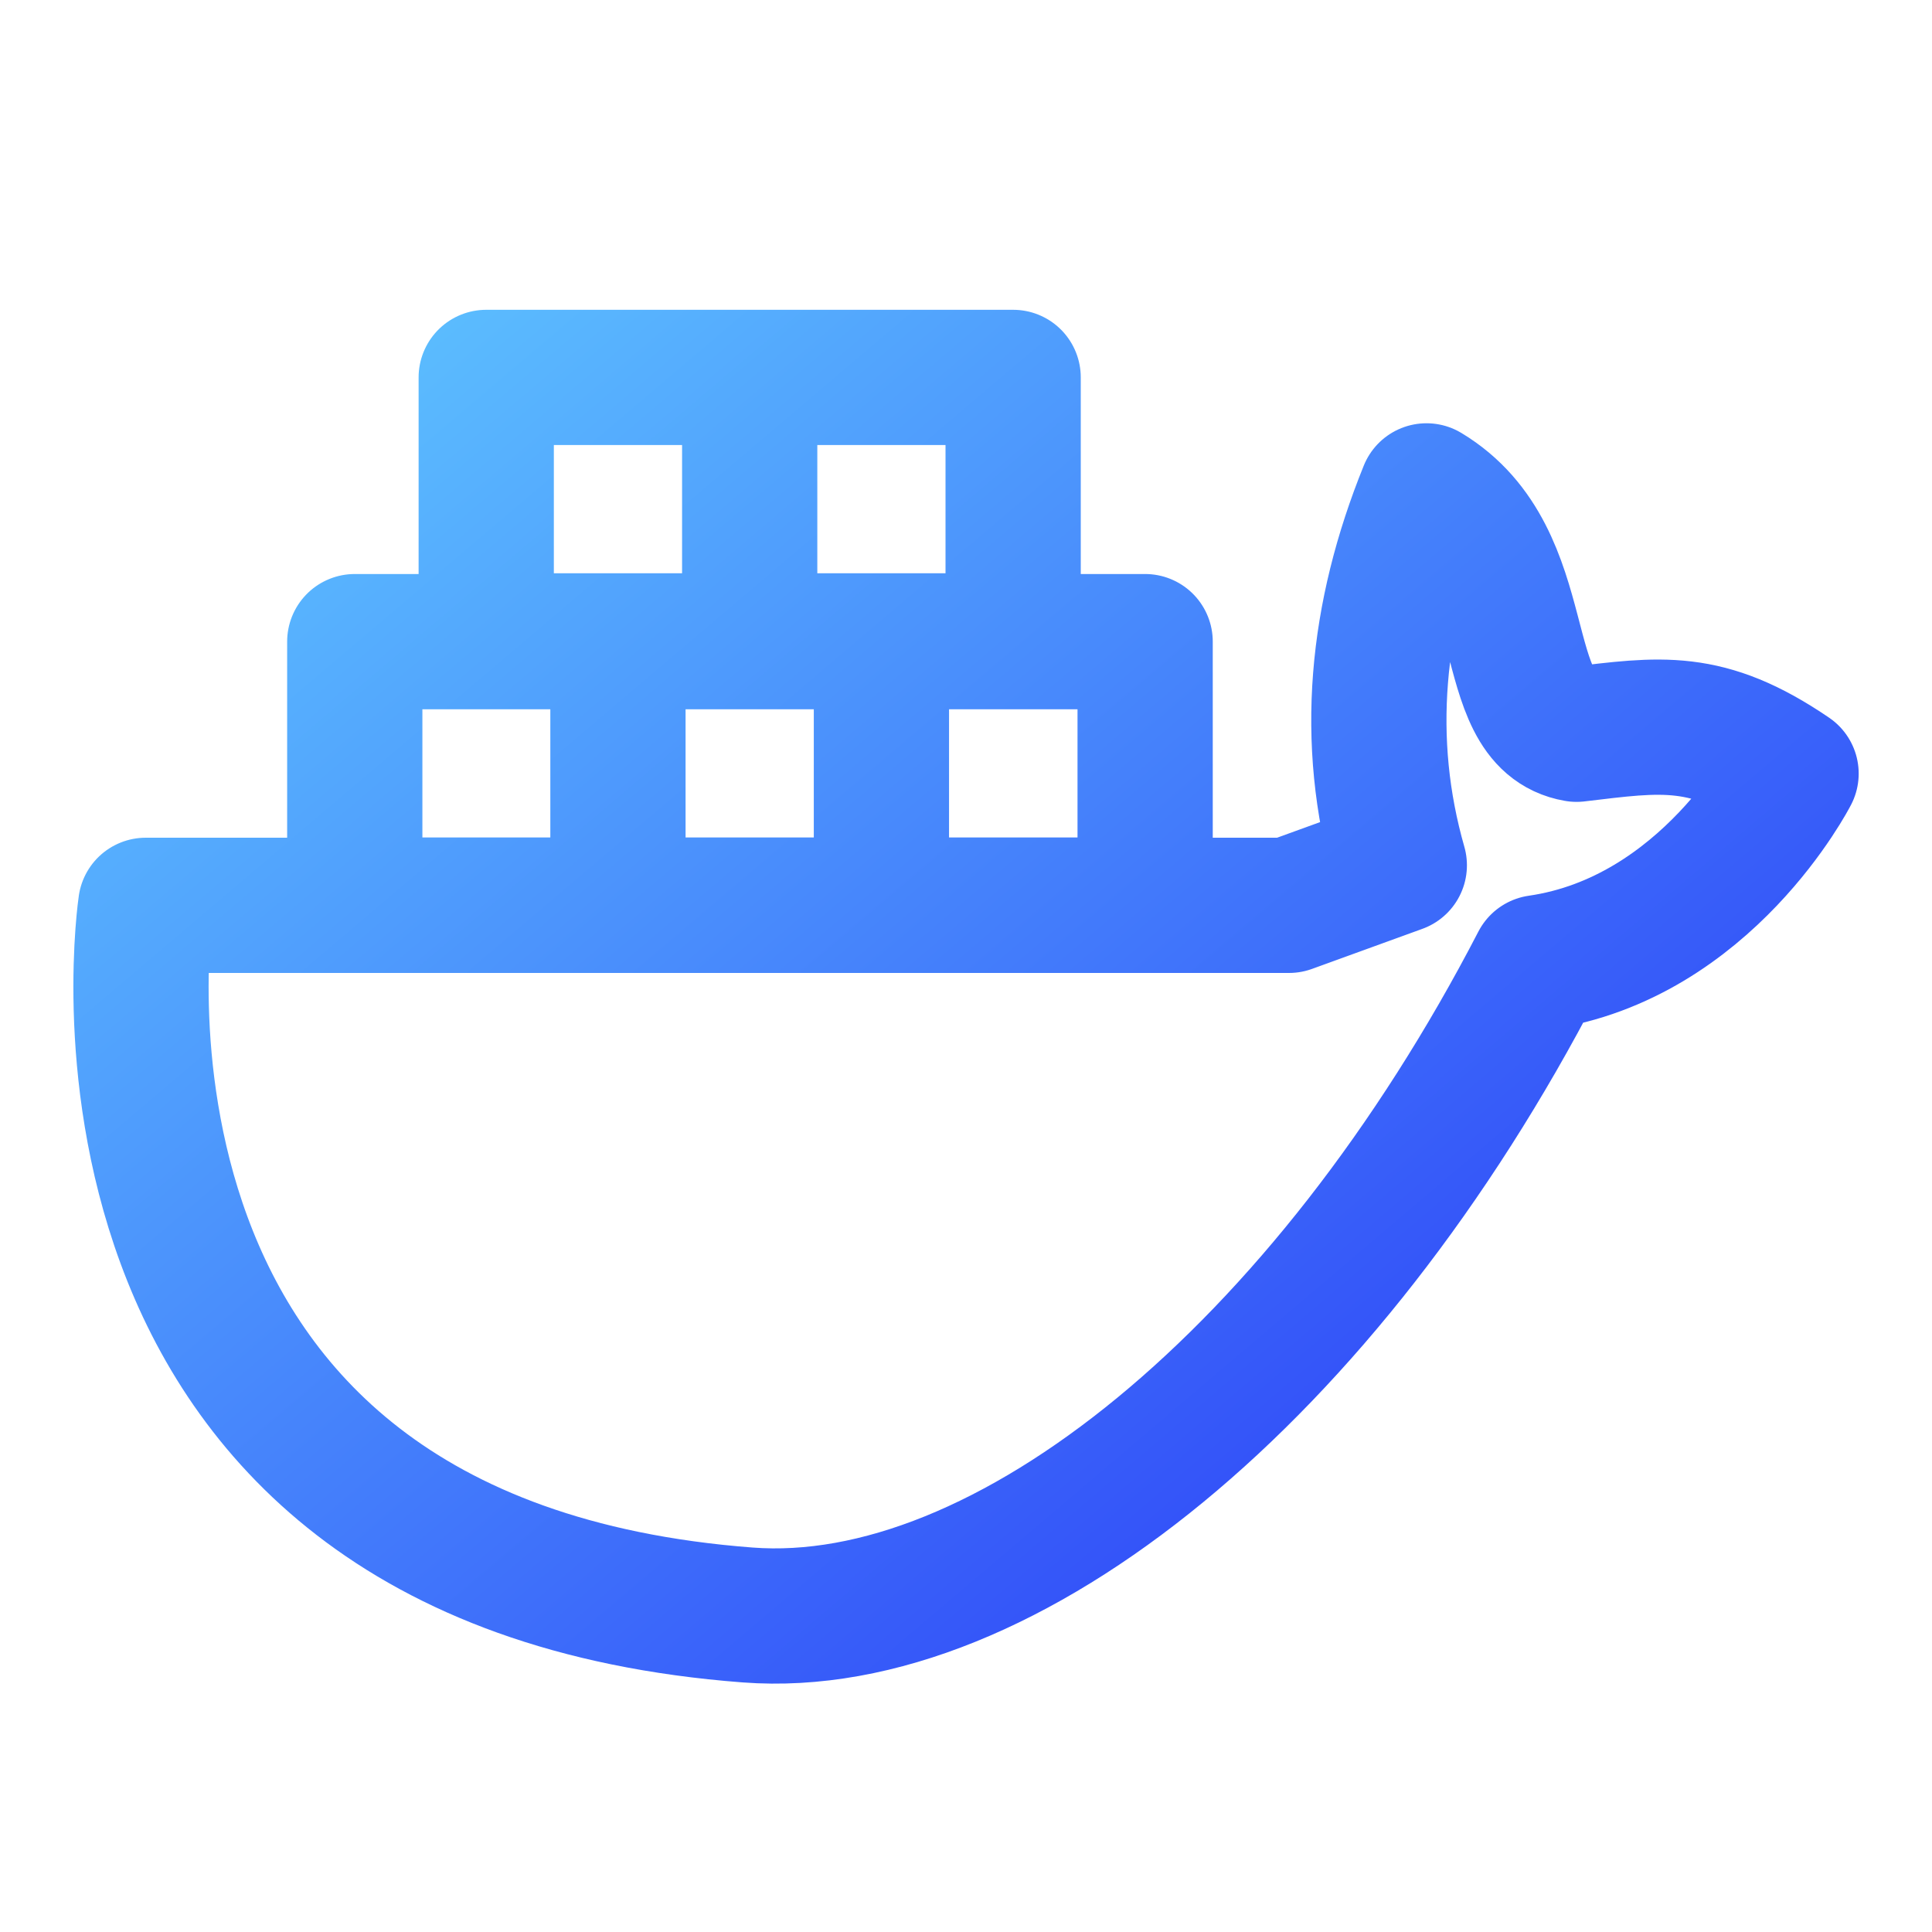 <svg width="100" height="100" viewBox="0 0 100 100" fill="none" xmlns="http://www.w3.org/2000/svg">
<path d="M38.804 19.535V33.171M31.985 33.171V46.807M45.622 33.171V46.807M7.544 46.86H66.717L72.428 44.787C70.581 38.328 71.215 31.869 73.835 25.408C79.574 28.864 77.339 37.277 81.602 38.005C85.961 37.488 88.346 37.069 92.705 40.041C92.705 40.041 88.348 48.565 79.629 49.827C68.636 71.058 52.059 84.609 38.696 83.591C2.443 80.833 7.544 46.86 7.544 46.86ZM25.167 19.535H52.44V33.171H25.167V19.535ZM18.363 33.211H59.272V46.847H18.363V33.211Z" stroke="url(#paint0_linear_6_2059)" stroke-width="7" stroke-linecap="round" stroke-linejoin="round"/>
<defs>
<linearGradient id="paint0_linear_6_2059" x1="7.298" y1="19.535" x2="74.732" y2="98.914" gradientUnits="userSpaceOnUse">
<stop stop-color="#5FC7FF"/>
<stop offset="1" stop-color="#2731F7"/>
</linearGradient>
</defs>
</svg>
